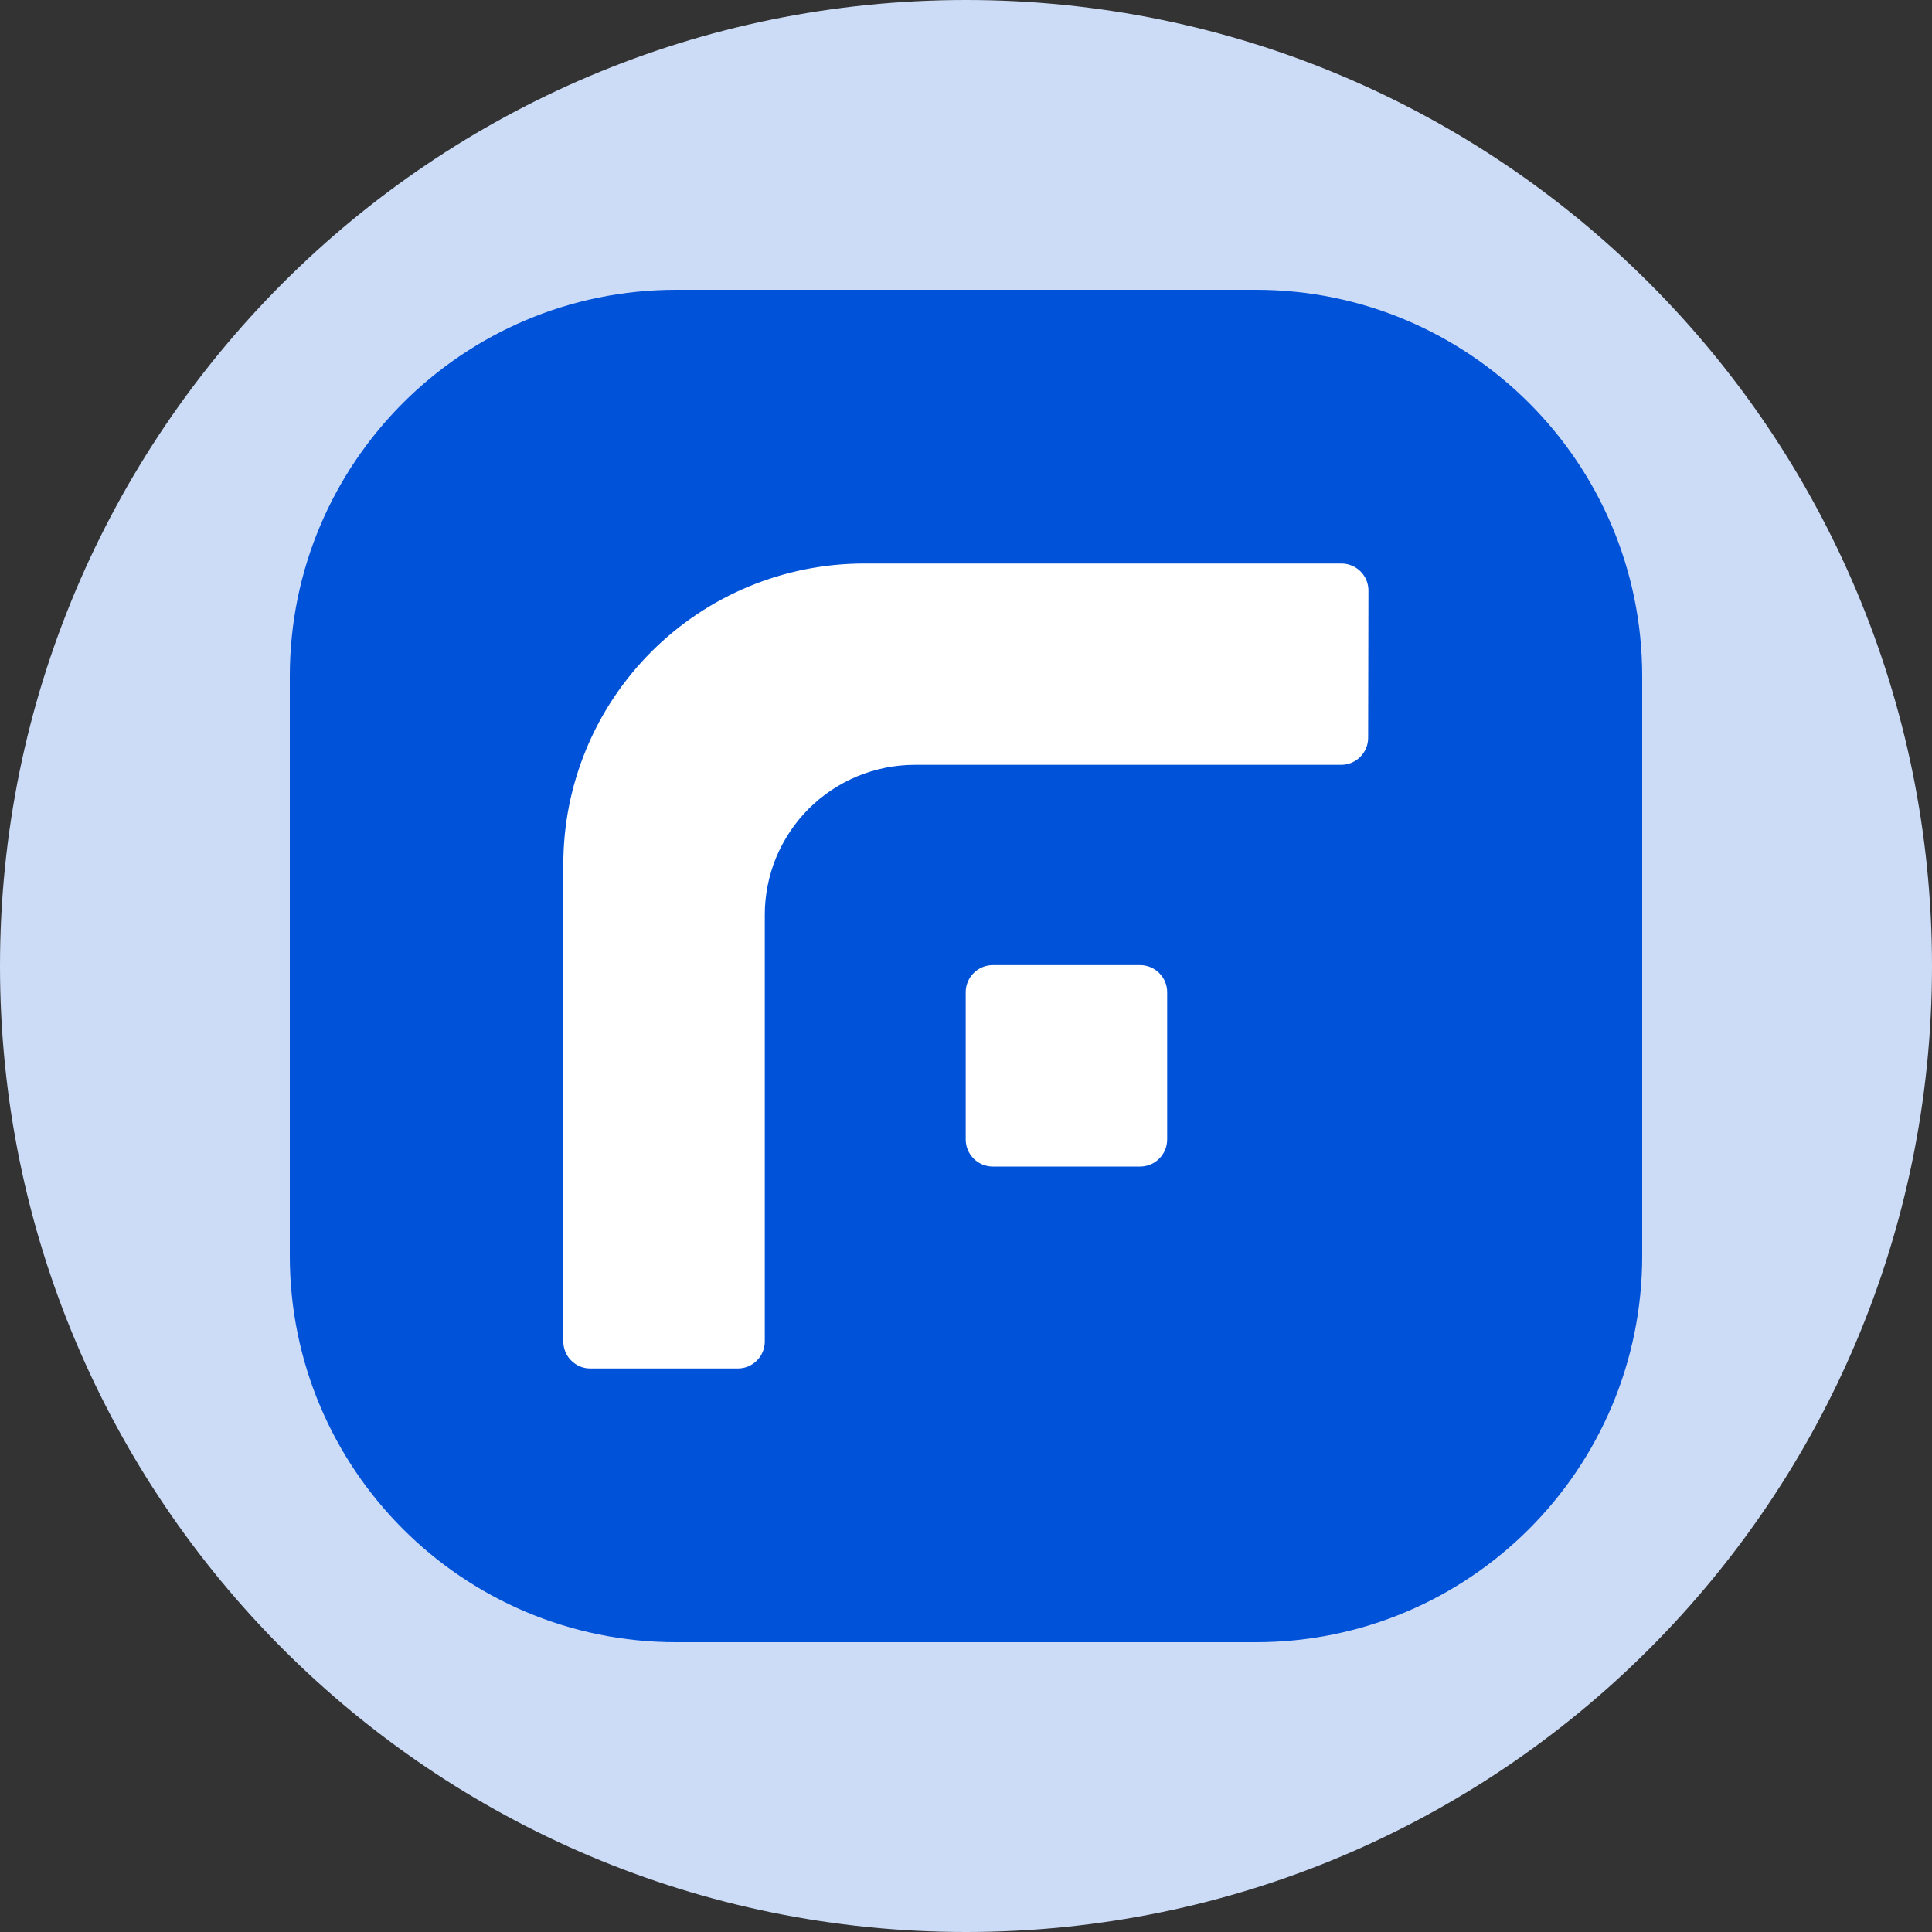 <svg width="40" height="40" viewBox="0 0 40 40" fill="none" xmlns="http://www.w3.org/2000/svg">
<rect x="0" y="0" width="40" height="40" fill="#333333" stroke="none"/>
<g clip-path="url(#clip0_819_3685)">
<path d="M20 0C31.046 0 40 8.954 40 20C40 31.046 31.046 40 20 40C8.954 40 7.90517e-06 31.046 0 20C6.58765e-07 8.954 8.954 1.97595e-06 20 0Z" fill="#CCDCF7"/>
<path d="M26 6C30.418 6 34 9.582 34 14V26C34 30.418 30.418 34 26 34H14C9.582 34 6 30.418 6 26V14C6 9.582 9.582 6 14 6H26Z" fill="#0052D9"/>
<path d="M27.773 11.667C27.921 11.667 28.063 11.726 28.168 11.83C28.273 11.935 28.332 12.077 28.332 12.225L28.326 15.277C28.326 15.425 28.267 15.567 28.162 15.671C28.057 15.776 27.915 15.835 27.767 15.835H18.94C18.532 15.835 18.128 15.916 17.75 16.072C17.373 16.229 17.03 16.458 16.741 16.747C16.453 17.037 16.224 17.38 16.068 17.757C15.912 18.135 15.833 18.54 15.834 18.948V27.776C15.834 27.849 15.819 27.922 15.791 27.989C15.763 28.057 15.722 28.118 15.67 28.169C15.618 28.221 15.556 28.263 15.489 28.291C15.421 28.319 15.349 28.333 15.275 28.333H12.221C12.148 28.333 12.075 28.319 12.008 28.291C11.94 28.263 11.879 28.221 11.827 28.169C11.775 28.118 11.734 28.057 11.706 27.989C11.678 27.922 11.663 27.849 11.663 27.776V17.894C11.663 16.242 12.32 14.659 13.488 13.491C14.655 12.323 16.239 11.667 17.891 11.667H27.773ZM23.604 19.982C23.913 19.982 24.165 20.233 24.165 20.542V23.591C24.165 23.901 23.914 24.152 23.604 24.152H20.555C20.245 24.152 19.994 23.901 19.994 23.591V20.542C19.994 20.233 20.245 19.982 20.555 19.982H23.604Z" fill="white"/>
</g>
<defs>
<clipPath id="clip0_819_3685">
<rect width="40" height="40" fill="white"/>
</clipPath>
</defs>
</svg>
